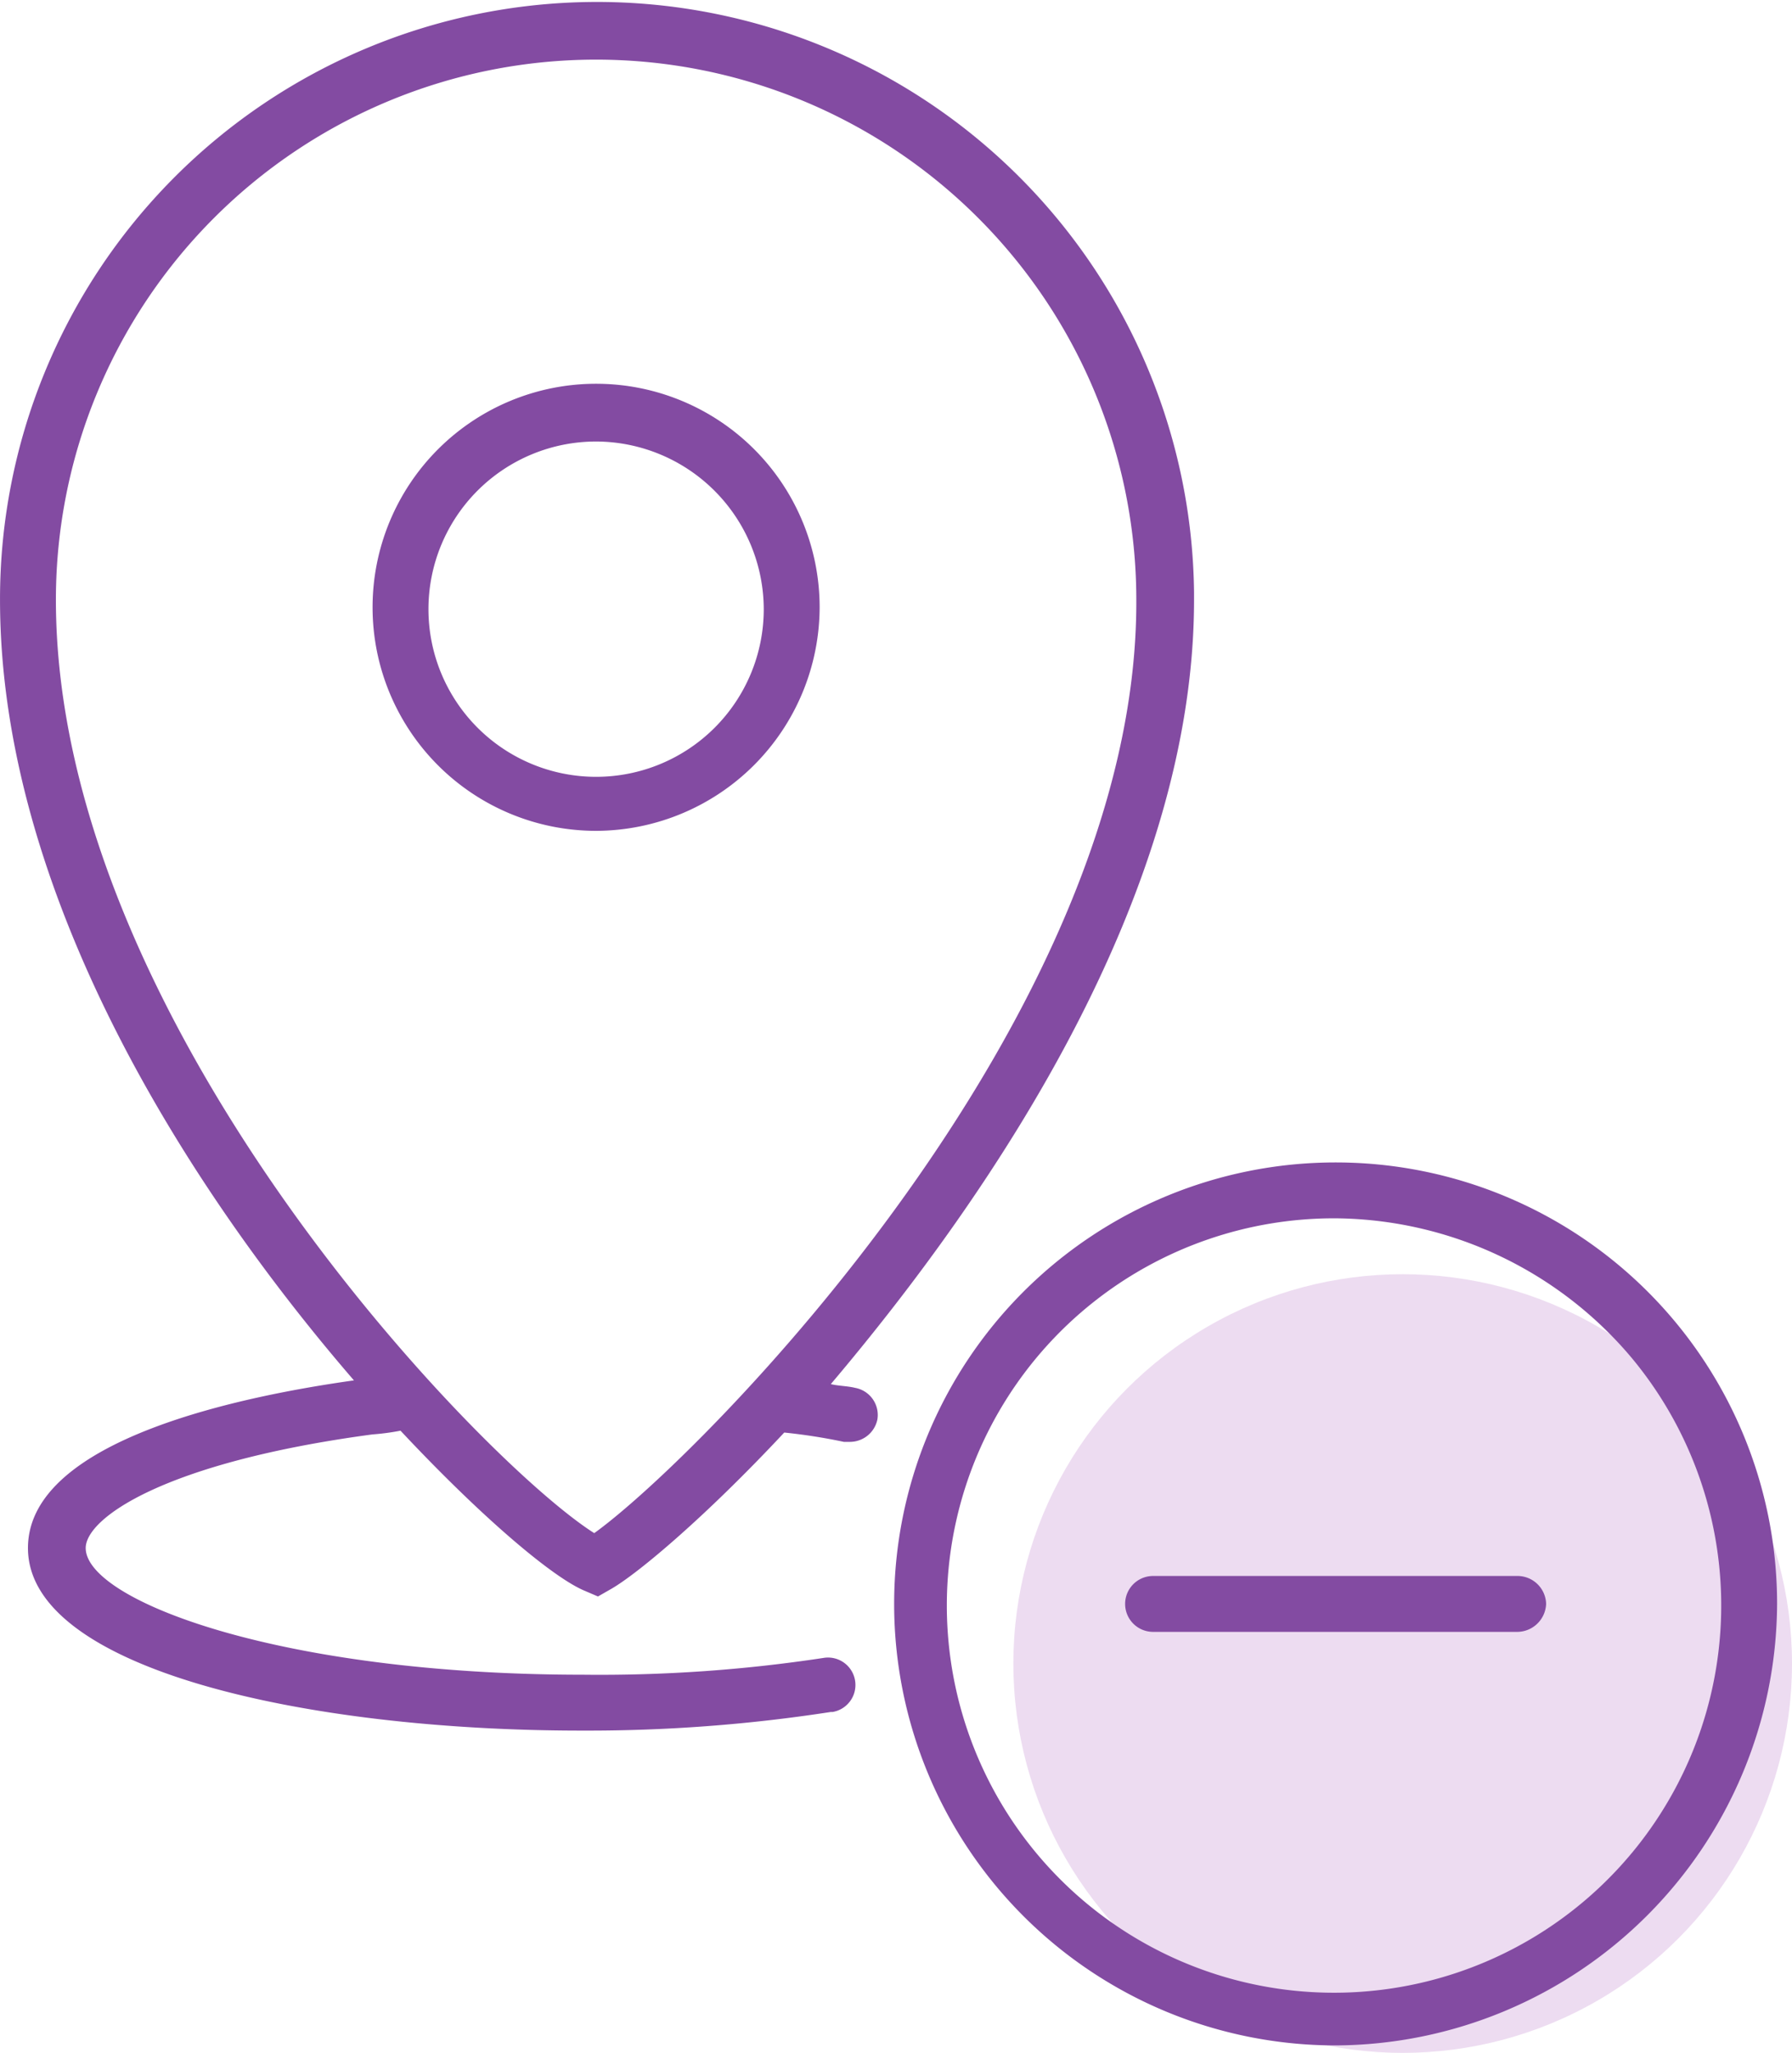 <svg xmlns="http://www.w3.org/2000/svg" viewBox="0 0 96.201 110.201"><title>presentational-ip-deny-manager</title><path d="M47.9,53.5a12,12,0,1,1,12-12h0A12.035,12.035,0,0,1,47.9,53.5Zm0-20.9a9,9,0,1,0,9,9A9.026,9.026,0,0,0,47.9,32.6Z" transform="translate(-15.899 -8.899)" fill="#834ba2"/><circle cx="75.301" cy="89.301" r="20.9" fill="#eddcf1"/><path d="M87.6,118.7A23.7,23.7,0,1,1,111.3,95h0A23.815,23.815,0,0,1,87.6,118.7Zm0-44.4a20.786,20.786,0,1,0,15.9,7.5A20.981,20.981,0,0,0,87.6,74.3Z" transform="translate(-15.899 -8.899)" fill="#834ba2"/><path d="M97.3,96.5H77.8a1.5,1.5,0,0,1,0-3H97.4A1.538,1.538,0,0,1,98.9,95,1.561,1.561,0,0,1,97.3,96.5Z" transform="translate(-15.899 -8.899)" fill="#834ba2"/><path d="M80,40.7a32.051,32.051,0,0,0-64.1.4c0,15.8,10.1,31.6,19,41.9-5.7.8-17.5,3.1-17.5,9,0,6.5,14.9,9.8,29.7,9.8a85.442,85.442,0,0,0,13.4-1h.1a1.471,1.471,0,0,0-.5-2.9,79.952,79.952,0,0,1-12.9.9c-16.3,0-26.7-4-26.7-6.8,0-1.6,4.2-4.6,15.4-6.1a12.542,12.542,0,0,0,1.5-.2c4.4,4.7,8.2,7.9,9.9,8.6l.7.3.7-.4c1.4-.8,5-3.8,9.3-8.4a30.618,30.618,0,0,1,3.2.5h.3A1.508,1.508,0,0,0,63,85.1a1.48,1.48,0,0,0-1.2-1.7c-.4-.1-.9-.1-1.3-.2C69.3,72.8,80,56.9,80,41.1ZM47.8,91.2c-6-3.8-28.9-27.4-28.9-50.1a29,29,0,0,1,58,0C77,63.5,53.5,87.1,47.8,91.2Z" transform="translate(-15.899 -8.899)" fill="#834ba2"/></svg>